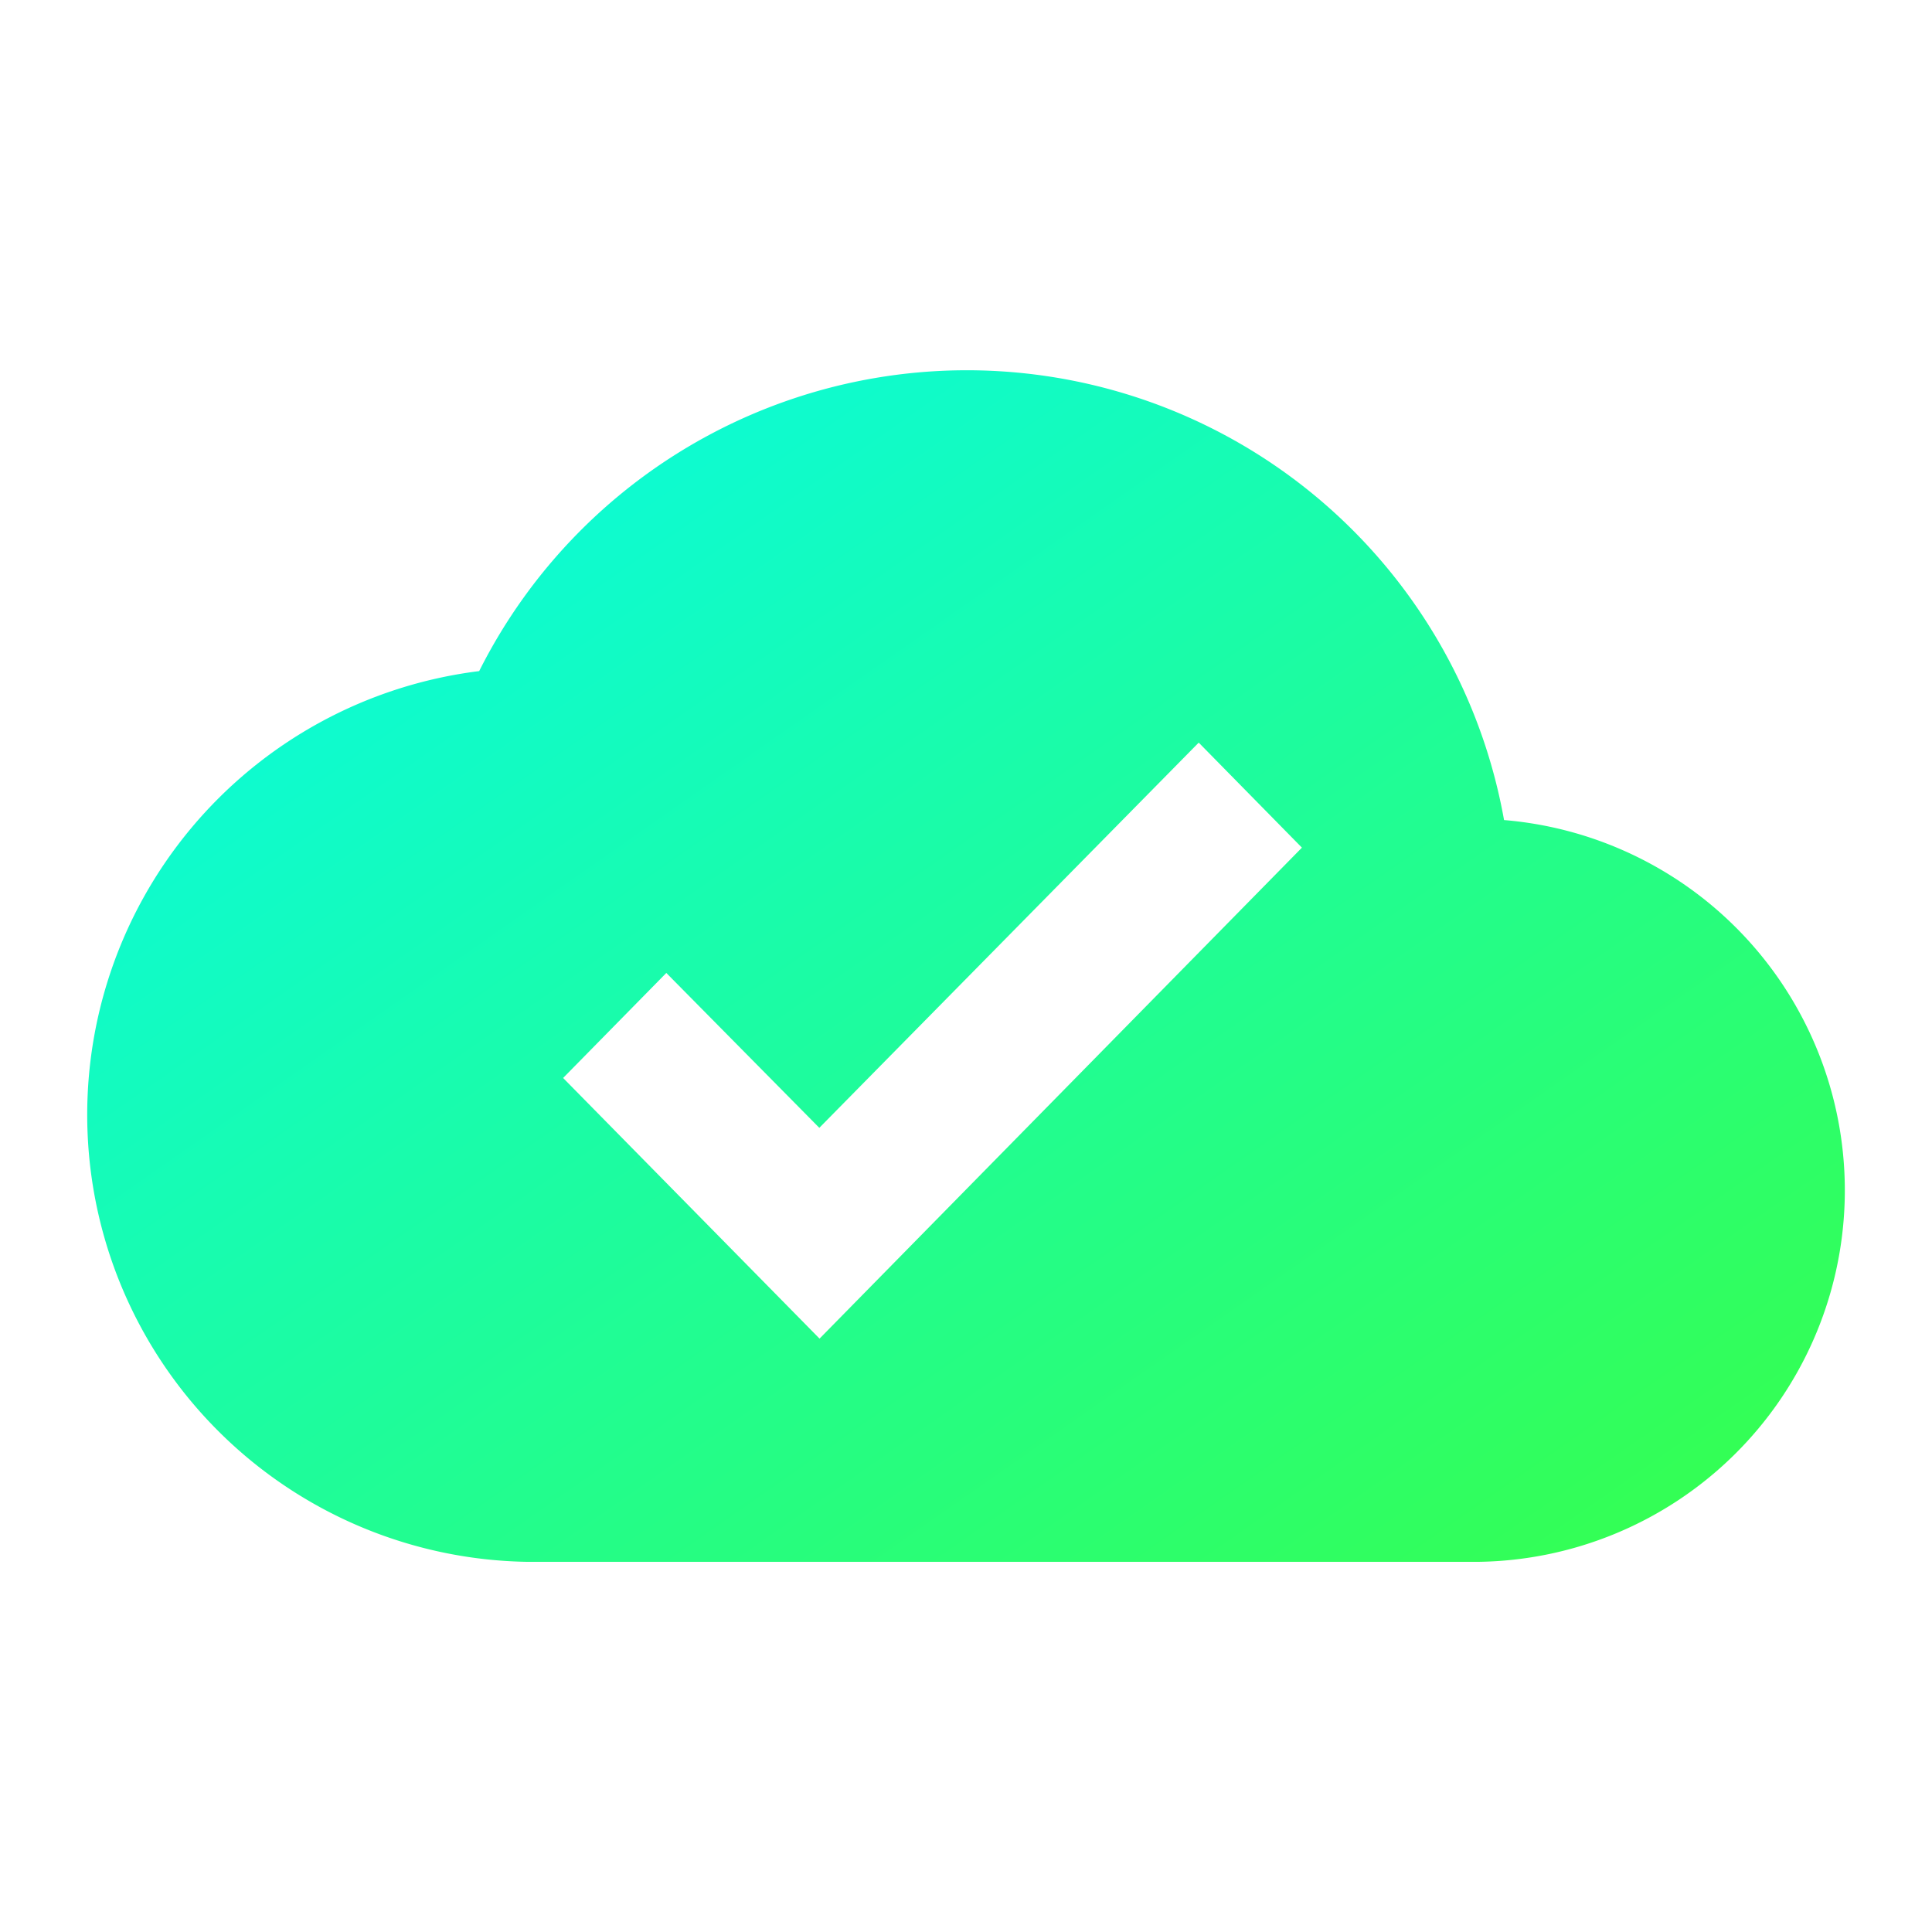 <svg xmlns="http://www.w3.org/2000/svg" xmlns:xlink="http://www.w3.org/1999/xlink" width="33.904" height="33.904" viewBox="0 0 33.904 33.904"><defs><style>.a{fill:none;}.b{fill:url(#a);}</style><linearGradient id="a" x1="0.054" y1="0.087" x2="1" y2="1" gradientUnits="objectBoundingBox"><stop offset="0" stop-color="#07fae6"/><stop offset="1" stop-color="#37ff49"/></linearGradient></defs><path class="a" d="M0,0H33.9V33.9H0Z"/><path class="b" d="M24.858,11.894A9.576,9.576,0,0,0,6.873,9.28a7.846,7.846,0,0,0,.835,15.631h16.7a6.52,6.52,0,0,0,.45-13.017Zm-12.012,9.1-4.5-4.574,1.811-1.843,2.685,2.718L19.5,10.535l1.811,1.843Z" transform="translate(1.536 2.497)"/></svg>